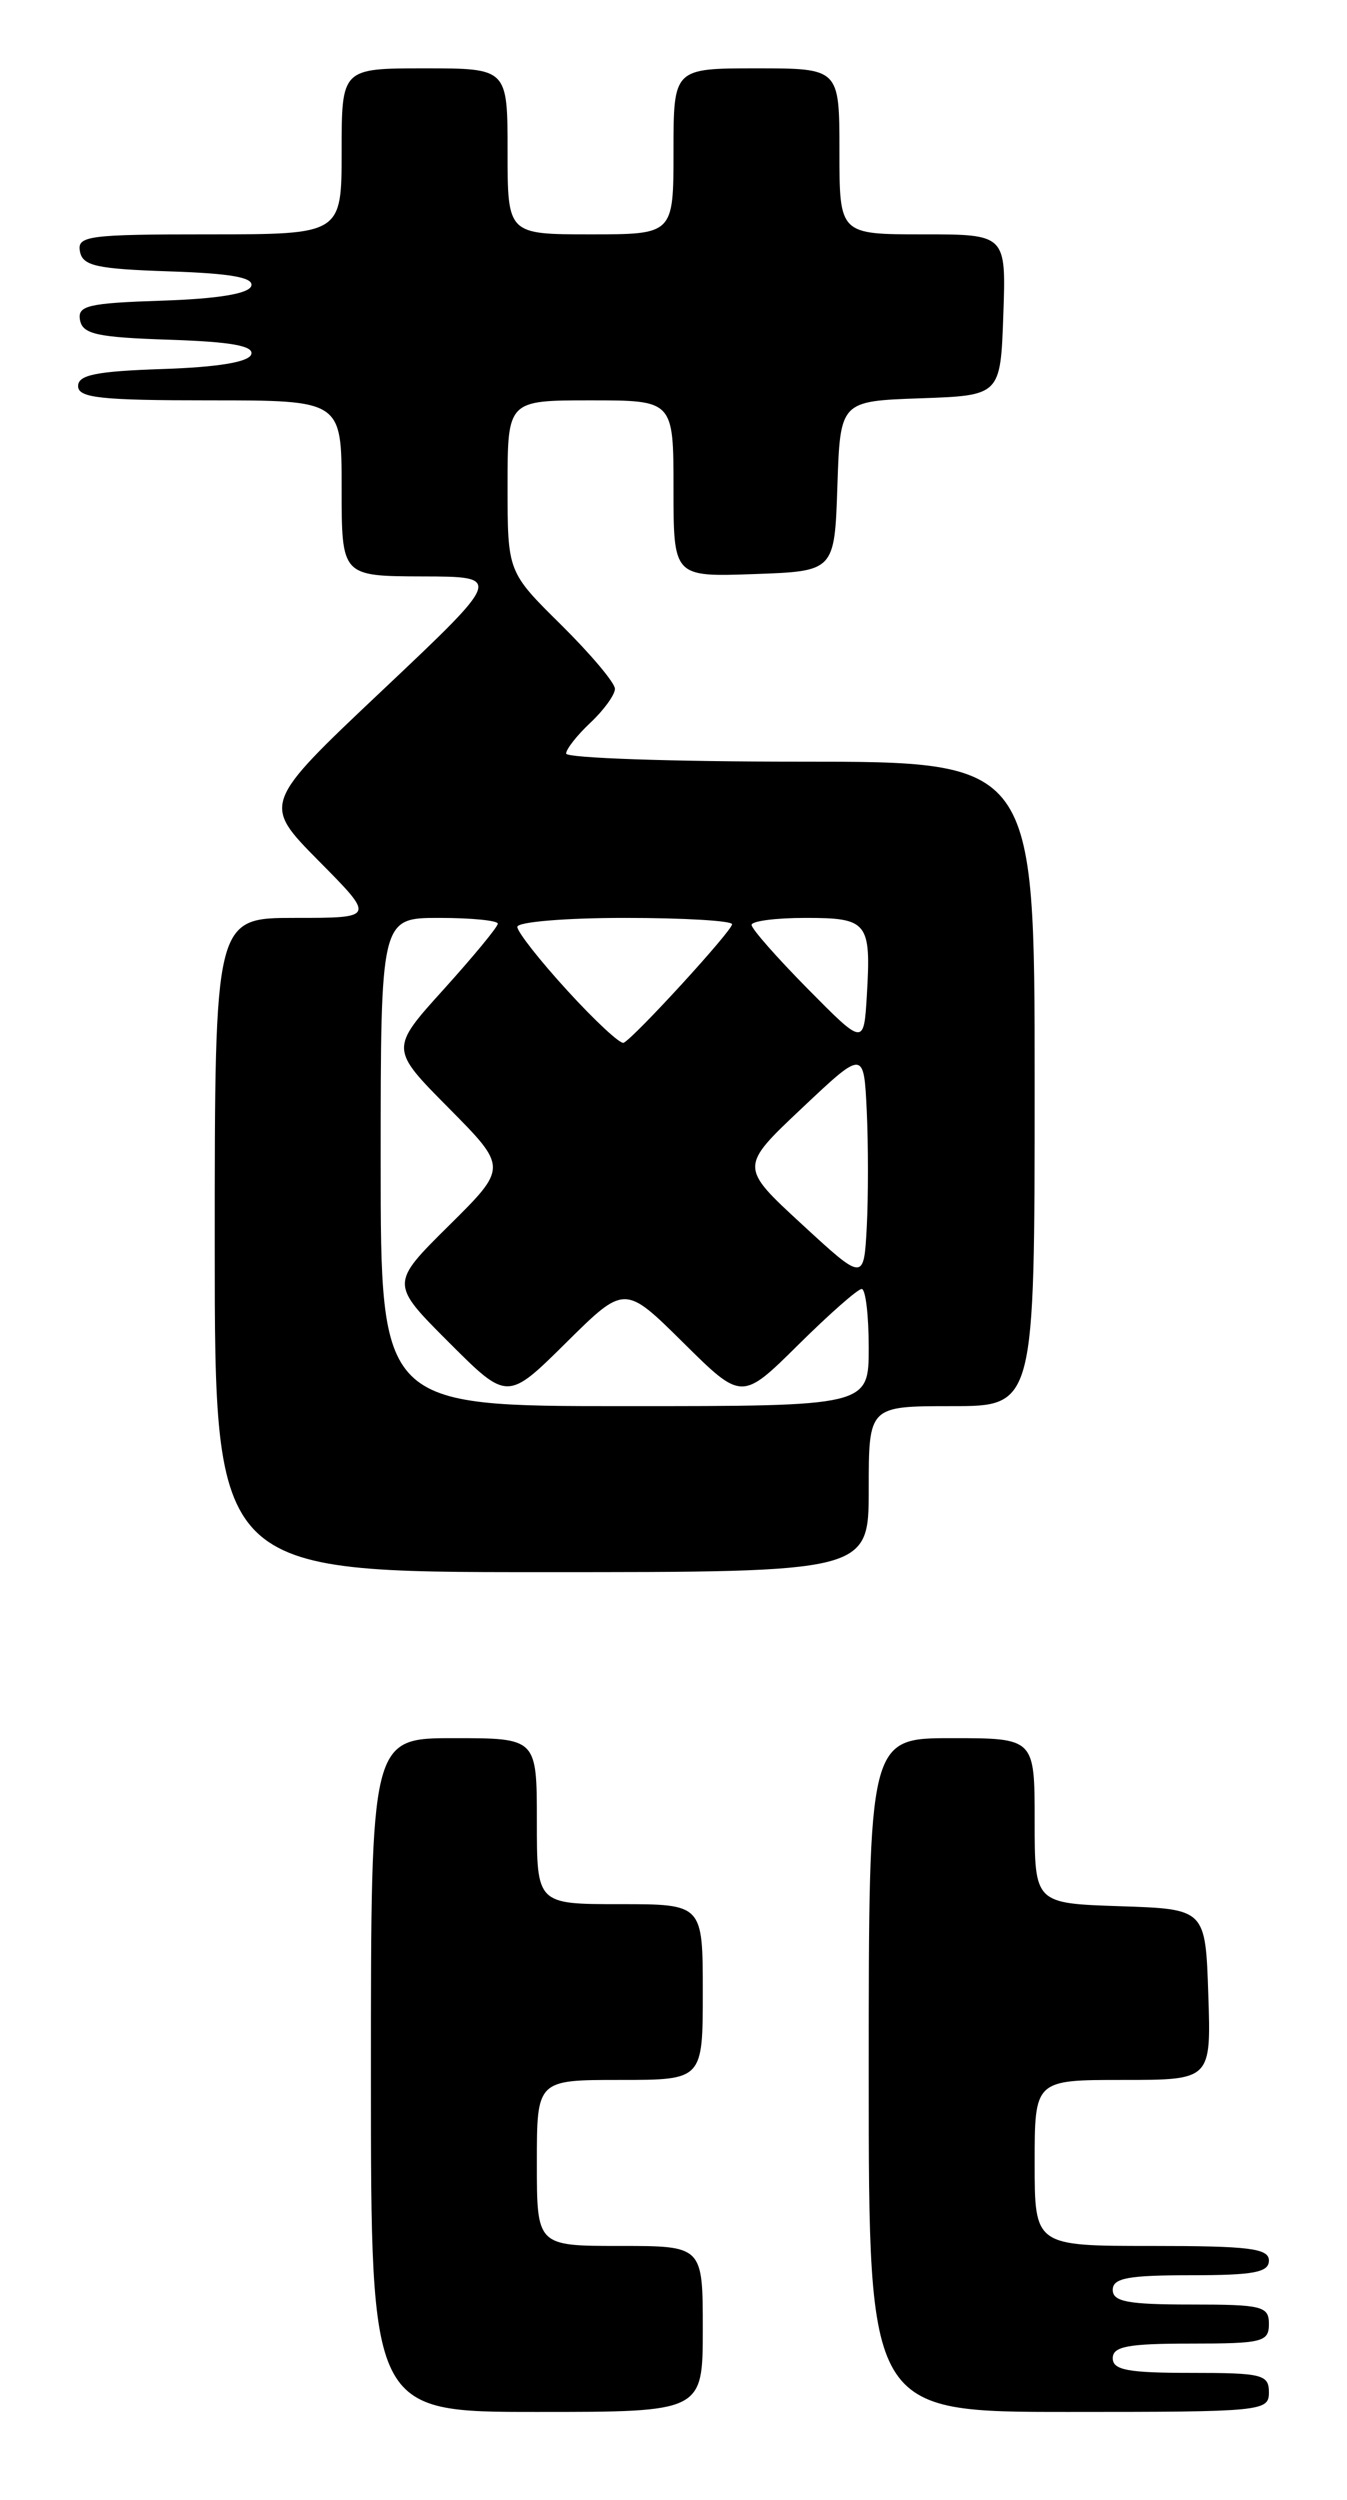 <?xml version="1.0" encoding="UTF-8" standalone="no"?>
<!DOCTYPE svg PUBLIC "-//W3C//DTD SVG 1.1//EN" "http://www.w3.org/Graphics/SVG/1.1/DTD/svg11.dtd" >
<svg xmlns="http://www.w3.org/2000/svg" xmlns:xlink="http://www.w3.org/1999/xlink" version="1.1" viewBox="0 0 138 256">
 <g >
 <path fill="currentColor"
d=" M 72.00 238.50 C 72.00 230.00 72.00 230.00 63.50 230.00 C 55.00 230.00 55.00 230.00 55.00 221.50 C 55.00 213.00 55.00 213.00 63.50 213.00 C 72.00 213.00 72.00 213.00 72.00 204.00 C 72.00 195.00 72.00 195.00 63.50 195.00 C 55.00 195.00 55.00 195.00 55.00 186.50 C 55.00 178.00 55.00 178.00 46.50 178.00 C 38.00 178.00 38.00 178.00 38.00 212.50 C 38.00 247.00 38.00 247.00 55.00 247.00 C 72.00 247.00 72.00 247.00 72.00 238.50 Z  M 130.00 245.00 C 130.00 243.17 129.33 243.00 122.00 243.00 C 115.56 243.00 114.00 242.71 114.00 241.50 C 114.00 240.29 115.56 240.00 122.00 240.00 C 129.33 240.00 130.00 239.83 130.00 238.00 C 130.00 236.17 129.33 236.00 122.00 236.00 C 115.56 236.00 114.00 235.71 114.00 234.50 C 114.00 233.29 115.56 233.00 122.00 233.00 C 128.44 233.00 130.00 232.71 130.00 231.50 C 130.00 230.25 128.00 230.00 118.00 230.00 C 106.00 230.00 106.00 230.00 106.00 221.50 C 106.00 213.00 106.00 213.00 115.04 213.00 C 124.08 213.00 124.08 213.00 123.79 204.25 C 123.50 195.50 123.50 195.50 114.75 195.21 C 106.00 194.92 106.00 194.92 106.00 186.46 C 106.00 178.00 106.00 178.00 97.50 178.00 C 89.00 178.00 89.00 178.00 89.00 212.50 C 89.00 247.00 89.00 247.00 109.50 247.00 C 129.33 247.00 130.00 246.93 130.00 245.00 Z  M 89.00 152.50 C 89.00 144.00 89.00 144.00 97.50 144.00 C 106.00 144.00 106.00 144.00 106.00 111.00 C 106.00 78.00 106.00 78.00 82.00 78.00 C 68.80 78.00 58.00 77.63 58.00 77.17 C 58.00 76.72 59.12 75.29 60.50 74.00 C 61.87 72.71 63.00 71.15 63.00 70.54 C 63.00 69.93 60.52 66.99 57.50 64.00 C 52.00 58.57 52.00 58.57 52.00 49.78 C 52.00 41.00 52.00 41.00 60.50 41.00 C 69.00 41.00 69.00 41.00 69.00 50.04 C 69.00 59.08 69.00 59.08 77.25 58.79 C 85.50 58.50 85.50 58.50 85.79 49.79 C 86.08 41.08 86.08 41.08 94.29 40.79 C 102.50 40.50 102.50 40.50 102.79 32.25 C 103.08 24.00 103.08 24.00 94.54 24.00 C 86.00 24.00 86.00 24.00 86.00 15.50 C 86.00 7.00 86.00 7.00 77.50 7.00 C 69.00 7.00 69.00 7.00 69.00 15.50 C 69.00 24.00 69.00 24.00 60.50 24.00 C 52.00 24.00 52.00 24.00 52.00 15.50 C 52.00 7.00 52.00 7.00 43.50 7.00 C 35.00 7.00 35.00 7.00 35.00 15.50 C 35.00 24.00 35.00 24.00 21.43 24.00 C 9.04 24.00 7.88 24.15 8.19 25.75 C 8.47 27.23 9.87 27.54 17.33 27.79 C 23.68 28.00 26.03 28.42 25.74 29.29 C 25.48 30.08 22.33 30.60 16.60 30.79 C 8.99 31.04 7.91 31.30 8.20 32.79 C 8.47 34.22 9.95 34.55 17.33 34.79 C 23.68 35.00 26.03 35.42 25.74 36.29 C 25.48 37.08 22.34 37.60 16.67 37.79 C 9.86 38.02 8.00 38.39 8.00 39.54 C 8.00 40.75 10.33 41.00 21.50 41.00 C 35.00 41.00 35.00 41.00 35.00 50.00 C 35.00 59.00 35.00 59.00 43.25 59.03 C 51.50 59.05 51.50 59.05 39.19 70.68 C 26.87 82.31 26.87 82.31 32.65 88.16 C 38.44 94.00 38.44 94.00 30.22 94.00 C 22.00 94.00 22.00 94.00 22.00 127.50 C 22.00 161.00 22.00 161.00 55.50 161.00 C 89.00 161.00 89.00 161.00 89.00 152.50 Z  M 39.00 119.00 C 39.00 94.00 39.00 94.00 45.00 94.00 C 48.30 94.00 51.00 94.27 51.00 94.59 C 51.00 94.92 48.51 97.93 45.48 101.29 C 39.95 107.40 39.95 107.40 45.98 113.48 C 52.00 119.56 52.00 119.56 45.99 125.51 C 39.98 131.46 39.98 131.46 45.98 137.46 C 51.98 143.46 51.98 143.46 57.99 137.51 C 64.00 131.56 64.00 131.56 70.00 137.50 C 76.00 143.44 76.00 143.44 81.78 137.72 C 84.96 134.57 87.88 132.00 88.28 132.00 C 88.68 132.00 89.00 134.70 89.00 138.00 C 89.00 144.00 89.00 144.00 64.00 144.00 C 39.00 144.00 39.00 144.00 39.00 119.00 Z  M 82.14 125.36 C 75.78 119.50 75.78 119.50 82.14 113.50 C 88.50 107.50 88.50 107.50 88.80 113.79 C 88.96 117.25 88.96 122.59 88.80 125.65 C 88.50 131.22 88.50 131.22 82.14 125.36 Z  M 58.14 101.46 C 55.31 98.37 53.00 95.43 53.00 94.92 C 53.00 94.41 57.95 94.00 64.00 94.00 C 70.05 94.00 75.00 94.29 75.00 94.65 C 75.00 95.33 64.97 106.28 63.89 106.79 C 63.55 106.95 60.96 104.55 58.14 101.46 Z  M 82.75 101.26 C 79.59 98.06 77.00 95.12 77.00 94.72 C 77.00 94.32 79.49 94.00 82.53 94.00 C 88.91 94.00 89.25 94.43 88.81 101.91 C 88.50 107.08 88.50 107.08 82.75 101.26 Z "/>
</g>
</svg>